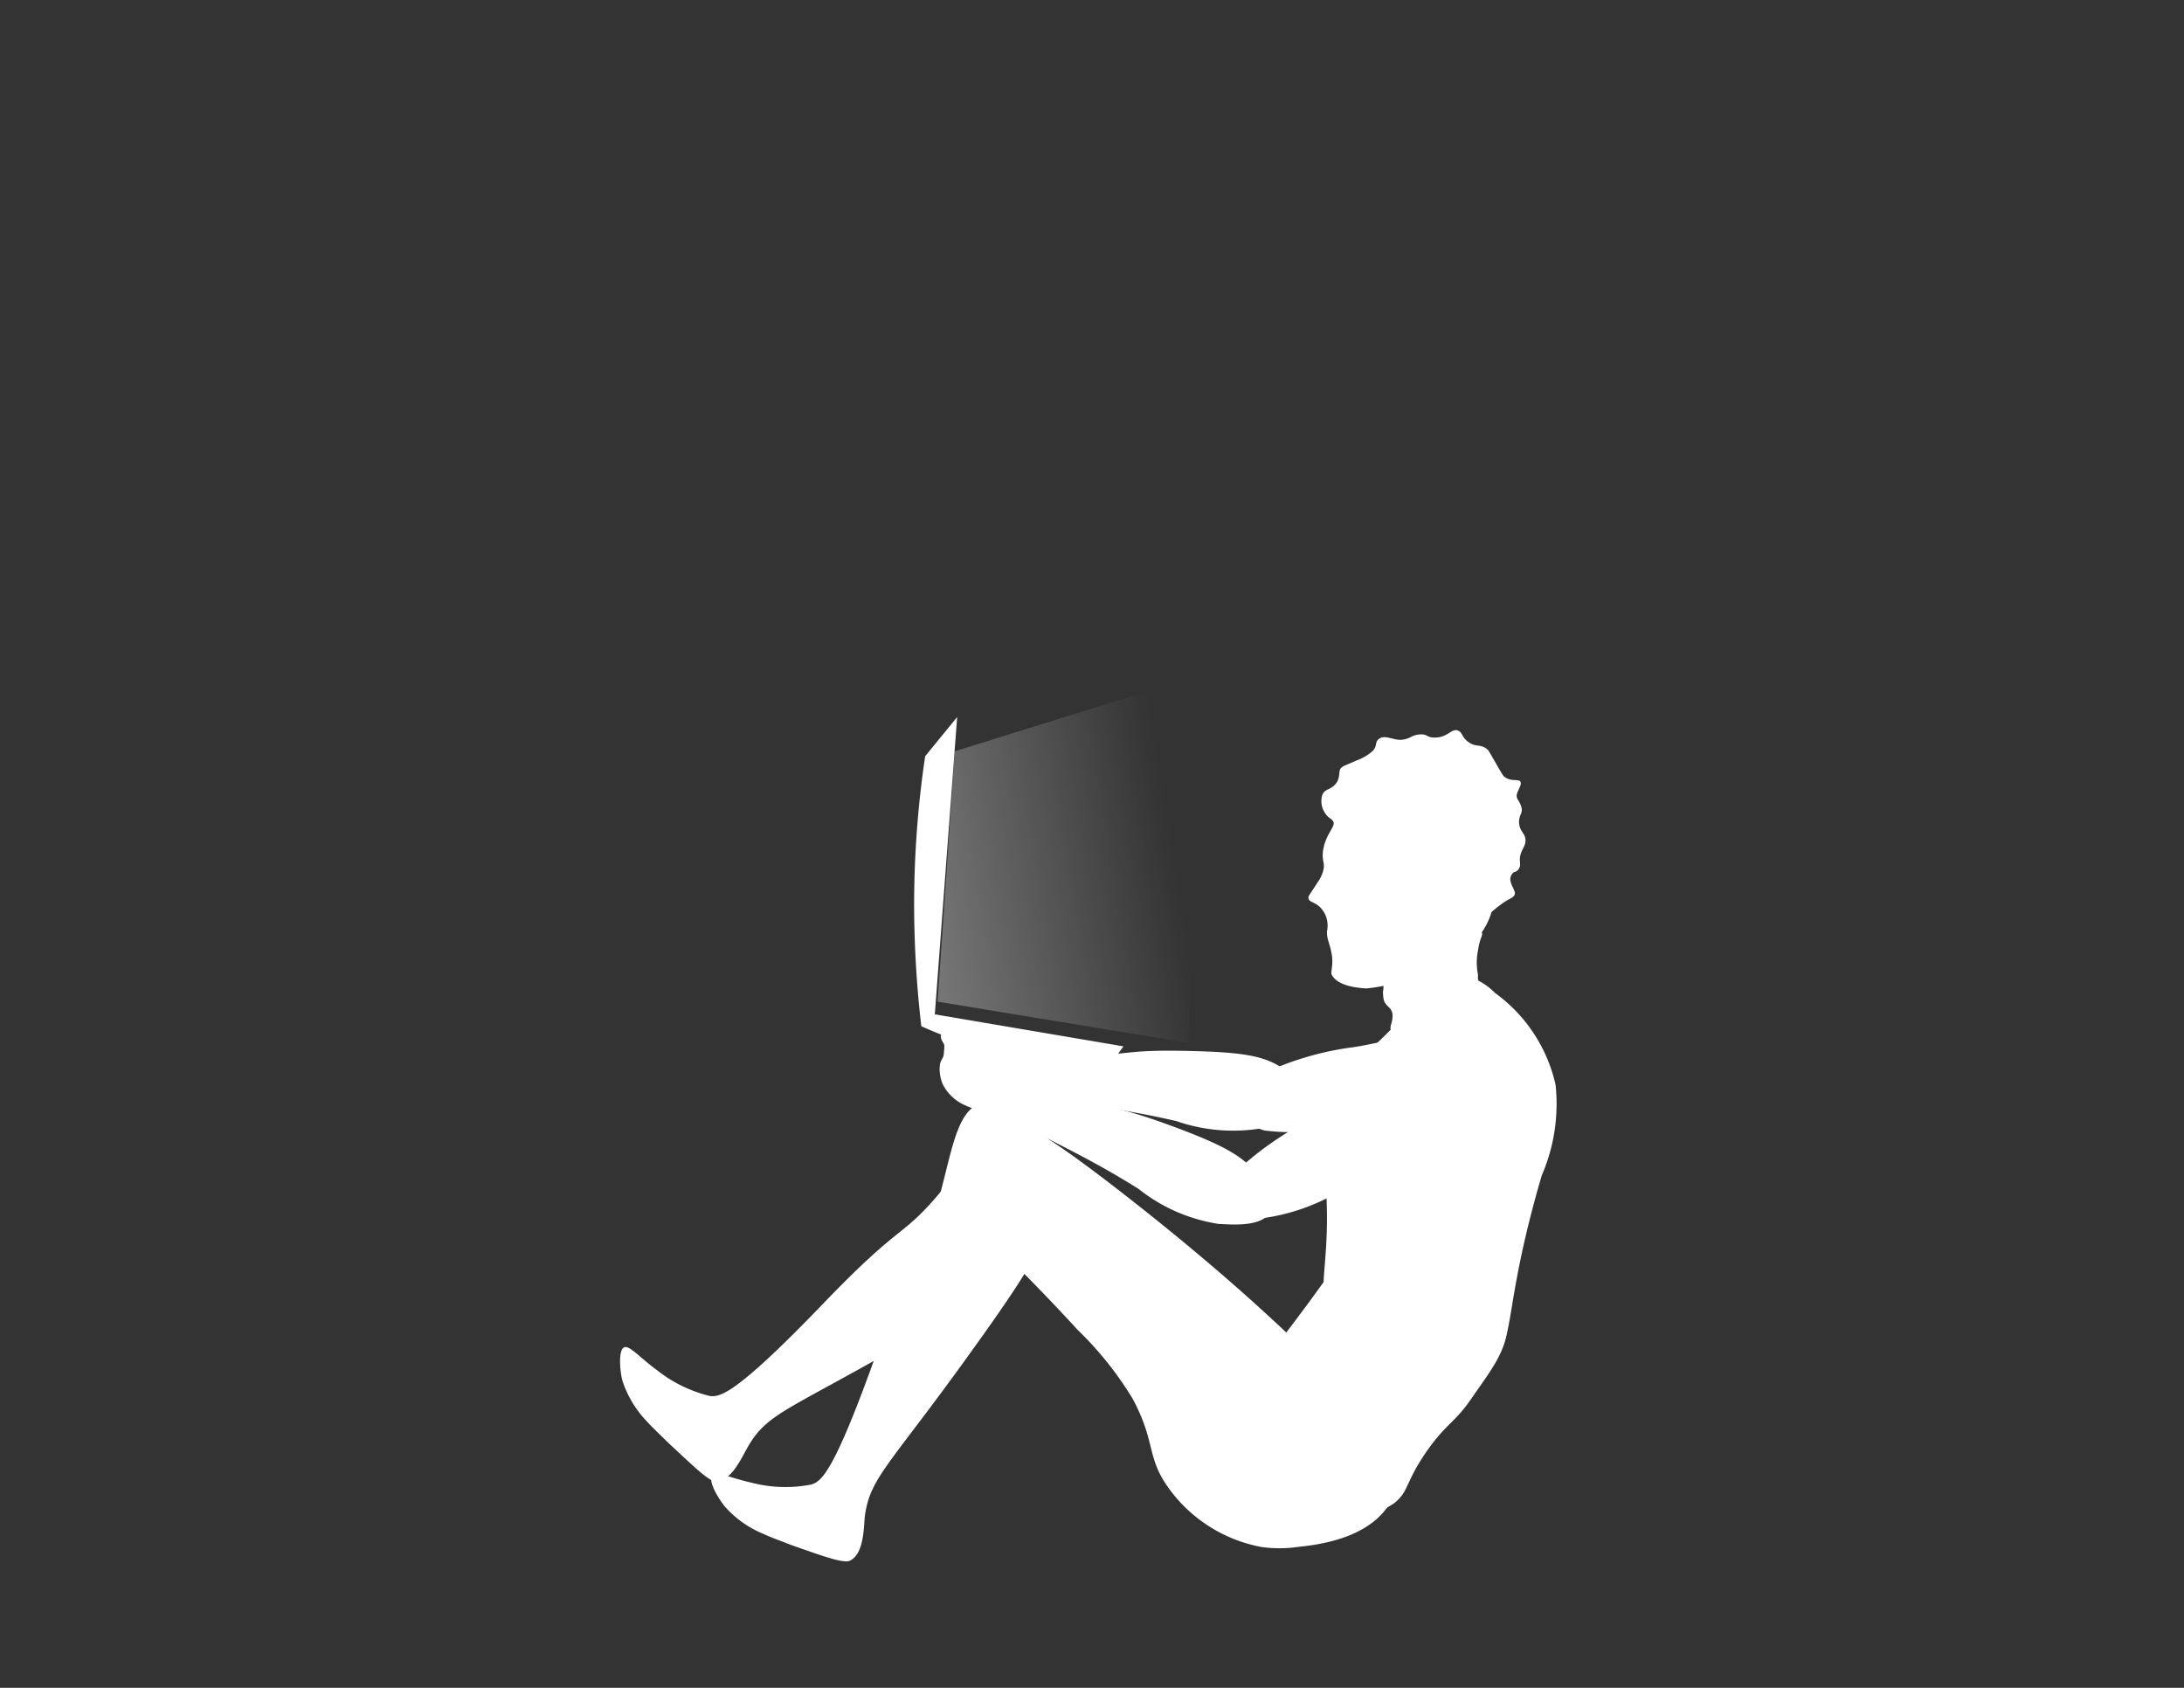 <svg id="Layer_1" data-name="Layer 1" xmlns="http://www.w3.org/2000/svg" xmlns:xlink="http://www.w3.org/1999/xlink" viewBox="0 0 79.2 61.2"><rect x="0" y="0" width="79.2" height="61.2" fill="#333333" stroke="none"/><defs><style>.cls-1{fill:#fff;}.cls-2{opacity:0.32;fill:url(#linear-gradient);}</style><linearGradient id="linear-gradient" x1="105.35" y1="92.47" x2="116.24" y2="92.47" gradientTransform="matrix(0.99, -0.16, 0.16, 0.99, -85.27, -41.82)" gradientUnits="userSpaceOnUse"><stop offset="0" stop-color="#fff"/><stop offset="0.82" stop-color="#fff" stop-opacity="0"/></linearGradient></defs><title>TimelineFigures</title><path class="cls-1" d="M47.45,32.56c0,.17.29.13.51.44a.88.88,0,0,1,.16.35,1,1,0,0,1,0,.43c0,.29.08.36.16.75s0,.57,0,.78c.2.48,1.1.52,1.27.53A5.84,5.84,0,0,0,52.05,35a3.84,3.84,0,0,0,1.61-1.09,2.67,2.67,0,0,0,.43-.84c.07-.06.18-.16.32-.26.33-.25.47-.24.52-.38s-.24-.43-.14-.66.19-.1.29-.27,0-.23.05-.47.2-.35.19-.58-.2-.29-.23-.59.15-.36.08-.6S55,29,55,28.85s.2-.38.14-.5-.31,0-.55-.16c-.08-.05-.1-.09-.37-.56s-.25-.43-.29-.46c-.23-.2-.39-.07-.66-.25s-.23-.39-.43-.44-.34.23-.73.26-.31-.13-.62-.11-.32.15-.63.19-.61-.18-.82-.05-.07.24-.25.45a1.82,1.82,0,0,1-.61.36c-.42.19-.47.18-.56.28s0,.35-.19.57-.36.16-.47.37a.77.77,0,0,0,.09.68c.14.22.26.19.31.34s-.26.43-.36.91a1.19,1.19,0,0,0,0,.56.66.66,0,0,1,0,.21,1.22,1.22,0,0,1-.21.48C47.47,32.48,47.44,32.49,47.45,32.56Z"/><path class="cls-1" d="M53.72,35.79c.16.62-1.09,1.71-2.35,1.86-.17,0-.7.09-.87-.17s0-.32,0-.65-.29-.32-.33-.63,0-.24,0-.41-.18-.23-.19-.32c0-.27,1-.41,2-.87s1.54-1,1.7-.85,0,.15-.08.7a2.21,2.21,0,0,0,0,.9C53.57,35.61,53.67,35.63,53.72,35.79Z"/><path class="cls-1" d="M48.12,41a6.41,6.41,0,0,0-.06,1.69c.26,3.24-.44,4.14.23,5.3,1,1.67,4,2.53,5.62,1.5,1.14-.72.48-1.69,2-6.87a6.52,6.52,0,0,0,.5-3.29A5.63,5.63,0,0,0,54.21,36a2.3,2.3,0,0,0-1.49-.69c-.59,0-.8.47-2,1.73s-1.64,1.44-2,2.22A6.15,6.15,0,0,0,48.12,41Z"/><path class="cls-1" d="M54.65,47.91a3.93,3.93,0,0,0-2-2.75,3.62,3.62,0,0,0-2.87-.61c-.67.21-.77.57-2.35,2.72-1.44,1.95-1.89,2.36-2.12,3.41a3.62,3.62,0,0,0,.06,2,3.77,3.77,0,0,0,2.06,2.14,3.3,3.3,0,0,0,3.12-.31c.56-.44.38-.73,1.21-1.92.71-1,1-1,1.62-1.91S54.73,48.91,54.65,47.91Z"/><path class="cls-1" d="M45.83,47.56c-.72-.66-2.42-2.18-4.82-4.06-3.89-3.06-4.72-3.22-5.31-3a2.43,2.43,0,0,0-1.11,2.13c0,1.42,1.2,2,4.48,5.58a12.49,12.49,0,0,1,2,2.5c.87,1.62.48,2.12,1.34,3.29a5.36,5.36,0,0,0,3.32,2.09,4.66,4.66,0,0,0,1.34,0c.74-.08,2.71-.3,3.44-1.77a2.66,2.66,0,0,0,0-2.24,3.19,3.19,0,0,0-1.27-1.31C48.22,50.18,48.91,50.37,45.83,47.56Z"/><path class="cls-1" d="M35.57,48.52c1.86-2.61,2.17-3.25,2.32-4.13.08-.42.48-2.7-.85-3.83A1.76,1.76,0,0,0,35.59,40c-.89.25-1.06,1.7-1.54,3.45-.65,2.4-.81,1.57-2.27,5.63-1.56,4.37-2,4.64-2.37,4.75a4.87,4.87,0,0,1-2.16-.07c-.78-.17-1.26-.44-1.42-.25s.21.81.45,1.11a3.76,3.76,0,0,0,1.41,1c.2.1.49.2,1,.4,1.27.45,1.91.67,2.13.57.49-.24.5-1.1.54-1.6C31.56,53.51,32.27,53.16,35.57,48.52Z"/><path class="cls-1" d="M33.56,48.27c2.77-1.62,3.31-2.08,3.81-2.82.24-.35,1.54-2.27.8-3.85-.08-.16-.45-1-1.12-1.06-.91-.14-1.66,1.11-2.81,2.52-1.58,1.92-1.39,1.09-4.38,4.2-3.22,3.35-3.75,3.39-4.11,3.36a5,5,0,0,1-1.94-.95c-.64-.47-1-.92-1.19-.81s-.15.82-.05,1.2a3.85,3.85,0,0,0,.88,1.47c.15.17.37.38.8.8,1,.93,1.47,1.39,1.71,1.38.55,0,.9-.79,1.15-1.23C27.86,51.16,28.65,51.15,33.56,48.27Z"/><path class="cls-1" d="M51.51,37.41a15.34,15.34,0,0,0-1.58.4c-.47.1-.81.16-1,.18a11,11,0,0,0-3.26,1c-.65.35-1.15.62-1.14,1s.8.85,1.32,1a7.76,7.76,0,0,0,3.34-.31,4.59,4.59,0,0,1,1-.12c.76,0,1,.16,1.36.13.82-.06,2-1,1.81-1.95A1.88,1.88,0,0,0,51.51,37.41Z"/><path class="cls-1" d="M43.25,38.11c-2.72-.07-2.15.19-4.17.11-1.08,0-2.13-.15-2.36.34a.61.61,0,0,0,0,.51c.37,1,2.27.73,5.94,1.58a6.27,6.27,0,0,0,3.16.25c.26-.07,1.53-.37,1.61-1,.06-.49-.58-.93-.81-1.09C45.94,38.31,45.21,38.16,43.25,38.11Z"/><path class="cls-1" d="M35,37.34c-.2,0-.26-.15-.45-.14a.51.51,0,0,0-.42.31c-.07.23.19.33.26.76,0,.26,0,.28,0,.52a1.41,1.41,0,0,0,.34.63,1.55,1.55,0,0,0,.86.41,3.13,3.13,0,0,0,1.8-.27c.6-.22.69-.37.72-.45.17-.41-.28-.94-.37-1a3.12,3.12,0,0,0-1.09-.66c-.83-.4-1.06-.35-1.15-.32S35.19,37.35,35,37.34Z"/><path class="cls-1" d="M50.16,39.17c-.35.12-.43.29-1.4.82-.42.22-.74.37-.87.43A11.5,11.5,0,0,0,45,42.32c-.52.52-.93.92-.82,1.28s1,.6,1.54.58A7.44,7.44,0,0,0,48.89,43a5.14,5.14,0,0,1,.92-.38c.73-.22,1-.11,1.35-.24A2,2,0,0,0,52.36,40,1.89,1.89,0,0,0,50.16,39.17Z"/><path class="cls-1" d="M42.69,40.9c-2.55-.95-2.09-.52-4-1.25-1-.4-2-.84-2.34-.46a.69.69,0,0,0-.16.48c0,1.09,1.92,1.44,5.1,3.44a6.17,6.17,0,0,0,2.91,1.27c.26,0,1.56.16,1.85-.43s-.24-1.07-.41-1.3C45.17,42,44.53,41.59,42.69,40.9Z"/><path class="cls-1" d="M35.11,37.46c-.19-.08-.19-.23-.38-.28a.51.51,0,0,0-.5.15c-.14.19.07.38,0,.81,0,.26-.12.25-.15.5a1.41,1.41,0,0,0,.12.7,1.64,1.64,0,0,0,.68.68,3.16,3.16,0,0,0,1.79.33c.64,0,.78-.13.83-.19.3-.33,0-1,0-1.11a3.08,3.08,0,0,0-.81-1c-.65-.64-.89-.67-1-.67C35.46,37.38,35.33,37.54,35.11,37.46Z"/><path class="cls-1" d="M33.9,36.78l6.84,1.16-.44.61a14.93,14.93,0,0,1-4.54-.5,15.47,15.47,0,0,1-2.35-.84A38.82,38.82,0,0,1,33.15,33a36.79,36.79,0,0,1,.4-5.58L34.71,26Z"/><path class="cls-2" d="M43.12,37.82,34,36.32q.32-4.53.62-9.08l8.52-2.65Z"/></svg>
